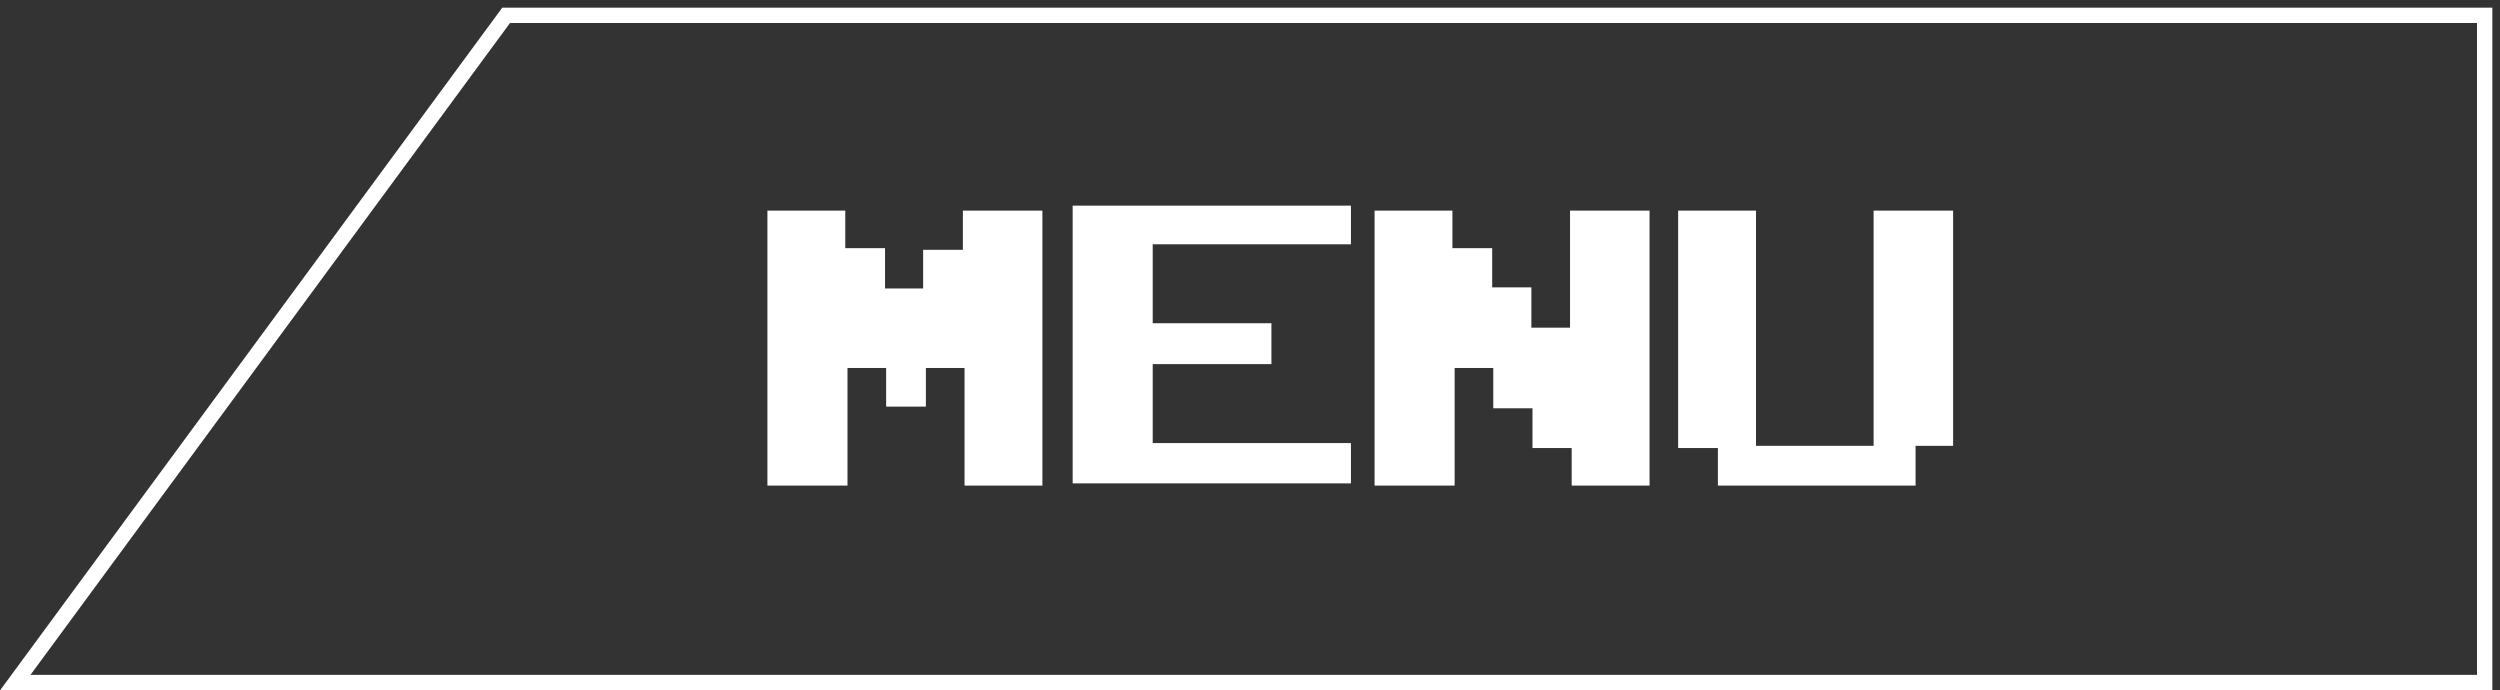 <svg width="163" height="45" viewBox="0 0 163 45" fill="none" xmlns="http://www.w3.org/2000/svg">
<rect x="0" y="0" width="163" height="45" fill="#333333" stroke="none"/>
<path d="M67.964 31.66H62.888V23.992H60.368V26.512H57.776V23.992H55.256V31.66H50.036V13.732H55.112V16.18H57.704V18.808H60.188V16.288H62.78V13.732H67.964V31.66ZM88.081 31.516H69.937V13.408H88.081V15.928H75.157V21.076H82.897V23.74H75.157V28.888H88.081V31.516ZM107.55 31.66H102.474V29.212H99.918V26.62H97.362V23.992H94.842V31.66H89.622V13.732H94.698V16.18H97.29V18.736H99.846V21.364H102.366V13.732H107.55V31.66ZM127.343 29.068H124.895V31.66H112.007V29.212H109.415V13.732H114.491V29.068H122.159V13.732H127.343V29.068Z" fill="white"/>
<path d="M162 1H33L1 44.5H162V1Z" stroke="white"/>
</svg>
